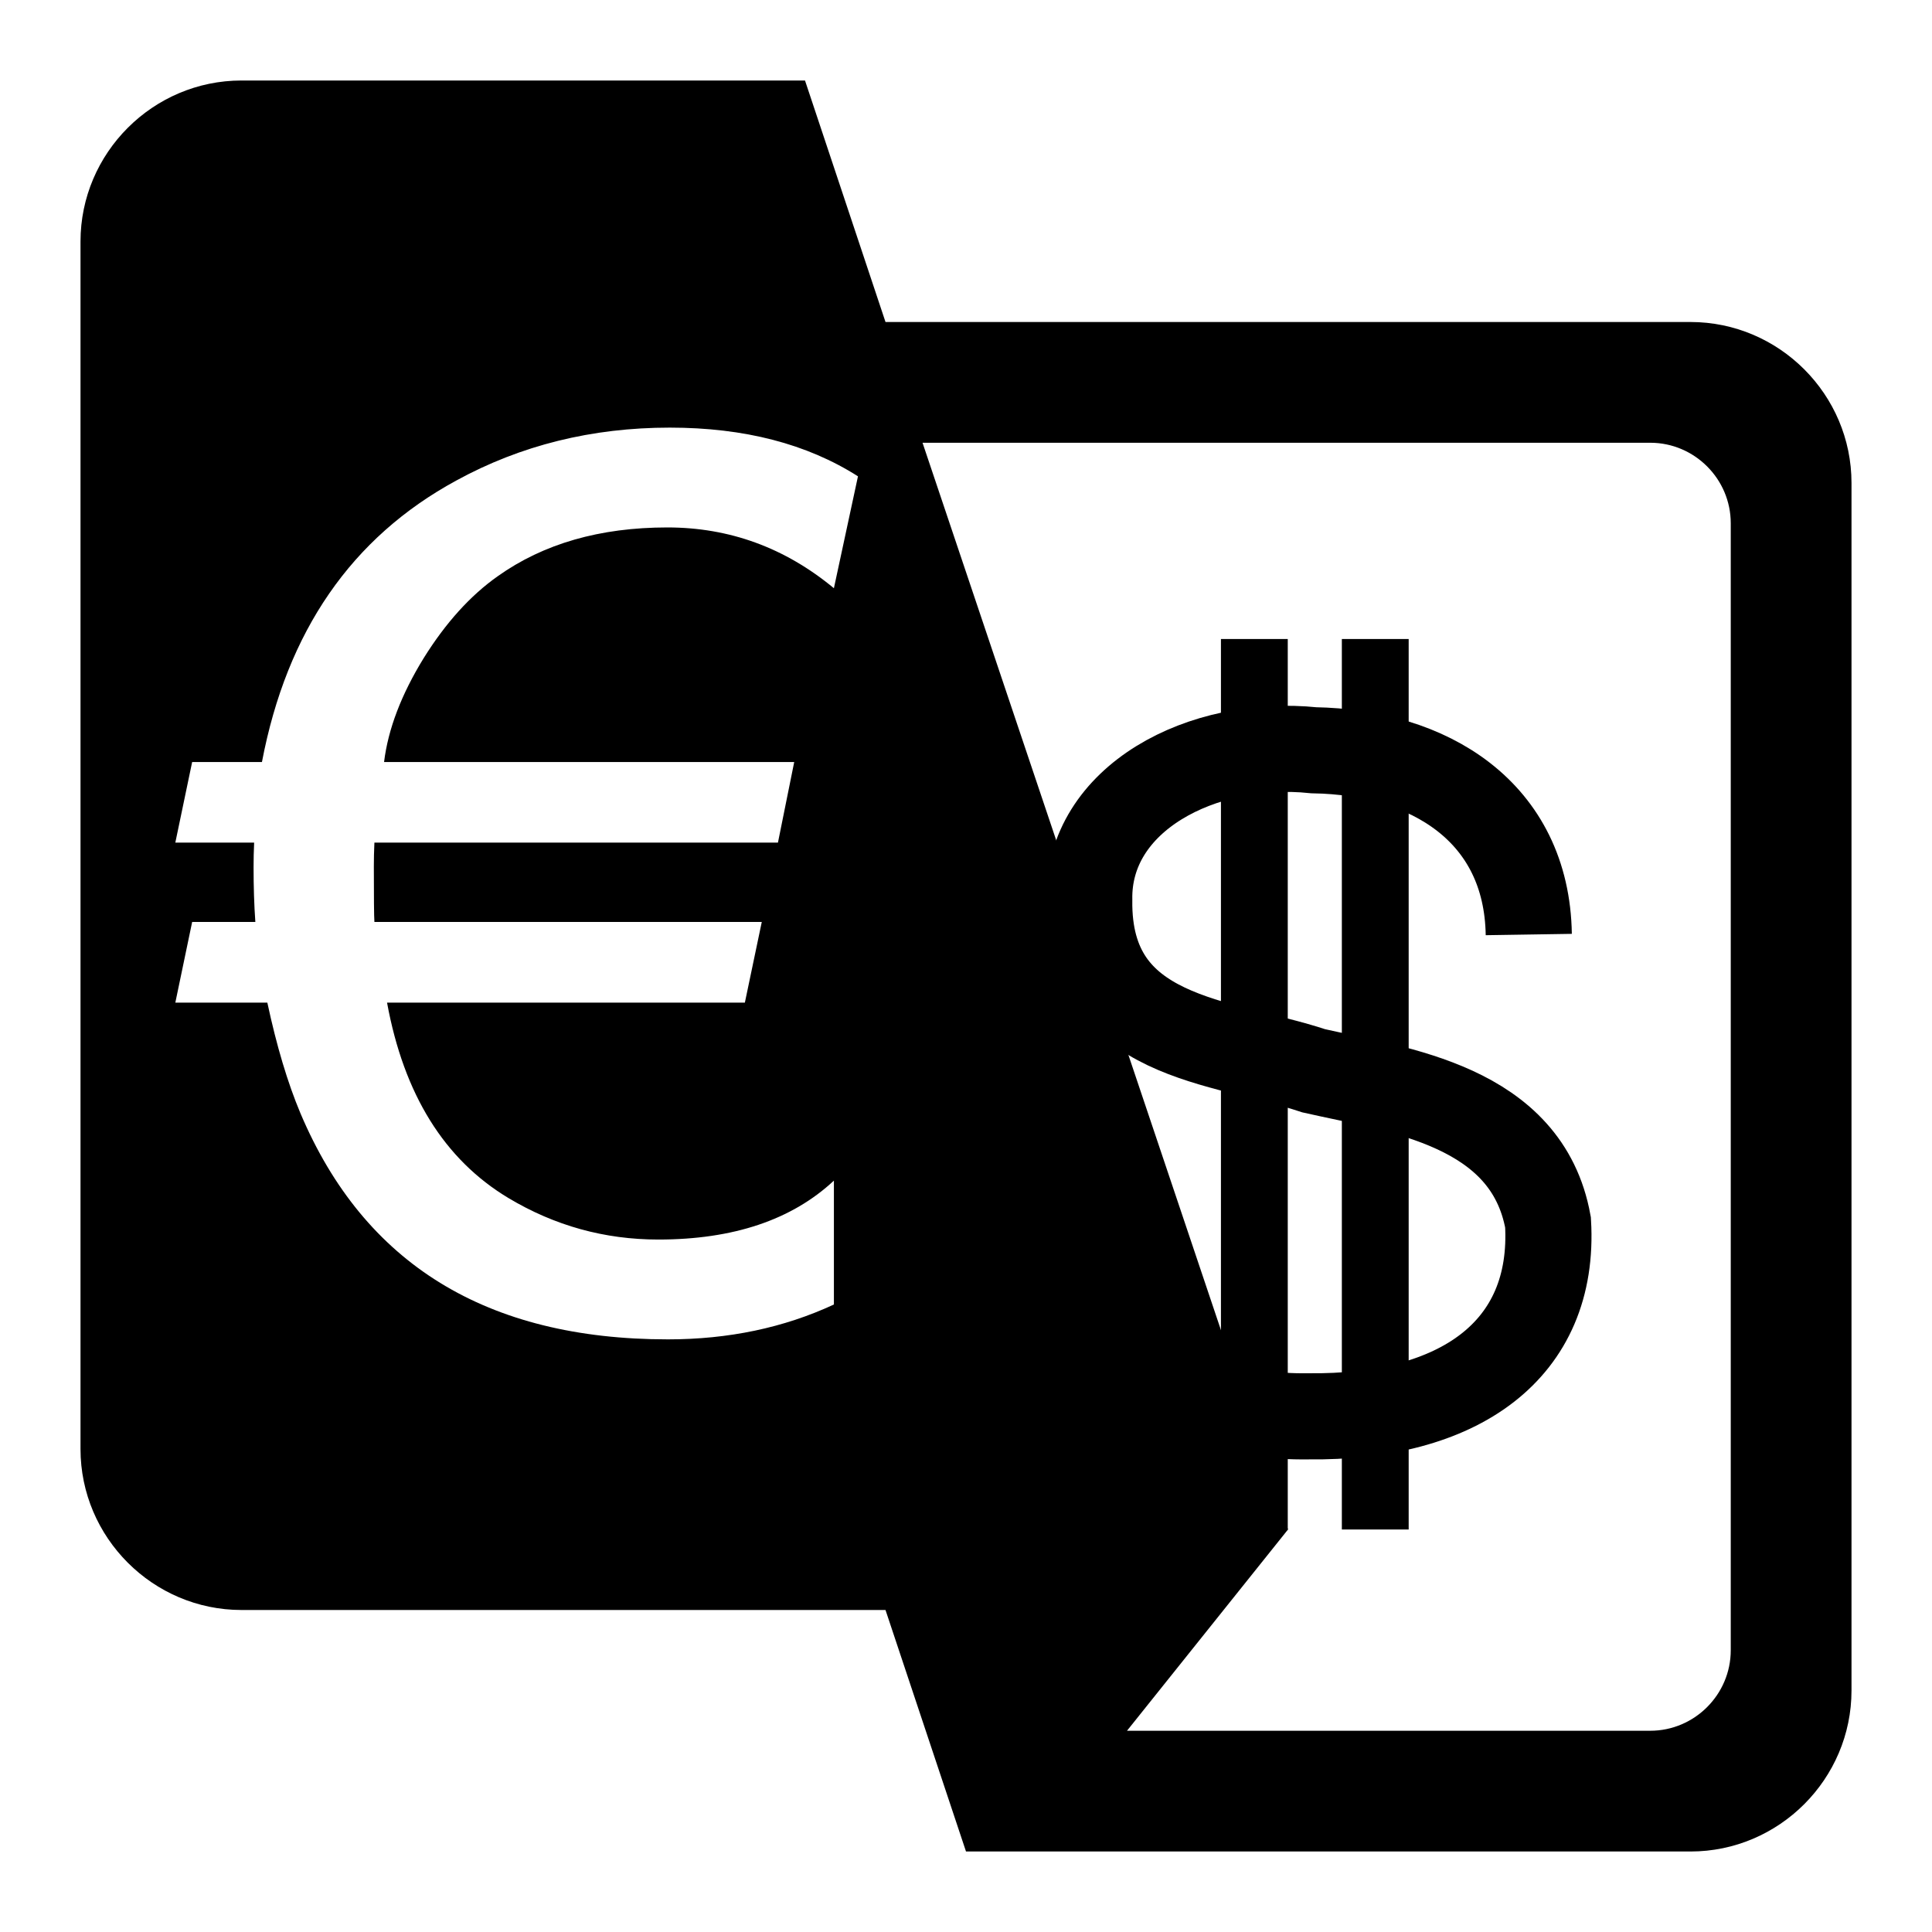 <svg clip-rule="evenodd" fill-rule="evenodd" viewBox="0 0 24 24" xmlns="http://www.w3.org/2000/svg" xmlns:xlink="http://www.w3.org/1999/xlink"><clipPath id="a"><path clip-rule="evenodd" d="m10.313 7.532h11.921v11.921h-11.921z"/></clipPath><path d="m10 1 1 3h10c1.1 0 2 .9 2 2v15c0 1.1-.9 2-2 2h-9l-1-3h-8c-1.1 0-2-.9-2-2v-15c0-1.1.9-2 2-2zm10.5 20.5c.55 0 1-.45 1-1v-14c0-.55-.45-1-1-1h-9.04l4.54 13.5-2 2.5zm-15.729-12.034c.05-.408.214-.839.493-1.292.274-.439.58-.777.919-1.016.568-.404 1.27-.606 2.107-.606.772 0 1.461.252 2.069.755l.299-1.39c-.633-.403-1.412-.605-2.338-.605-.967 0-1.851.219-2.653.658-1.3.707-2.104 1.872-2.413 3.496h-.867l-.209 1.001h.979c-.005.105-.007.207-.007.307 0 .244.007.47.022.679h-.785l-.209 1.002h1.143c.115.537.252.996.411 1.374.792 1.873 2.314 2.809 4.565 2.809.752 0 1.44-.144 2.062-.433v-1.539c-.523.488-1.25.732-2.181.732-.668 0-1.288-.172-1.861-.515-.797-.478-1.3-1.288-1.509-2.428h4.445l.21-1.002h-4.812c-.005-.074-.007-.303-.007-.687 0-.094.002-.194.007-.299h5.013l.202-1.001z" fill-rule="nonzero"/><g clip-path="url(#a)" fill="none" stroke="#000"><path d="m13.15 14.971c.095 1.669 1.383 2.646 3.099 2.623 1.86.023 3.076-.811 2.981-2.409-.263-1.454-1.86-1.645-2.909-1.883-1.145-.381-2.813-.381-2.79-2.122-.023-1.264 1.407-2.003 2.79-1.86 1.43.024 2.646.763 2.67 2.289" stroke-width="1.07"/><path d="m15.582 7.938v11.062m1.502 0v-11.062" stroke-width=".83"/></g></svg>